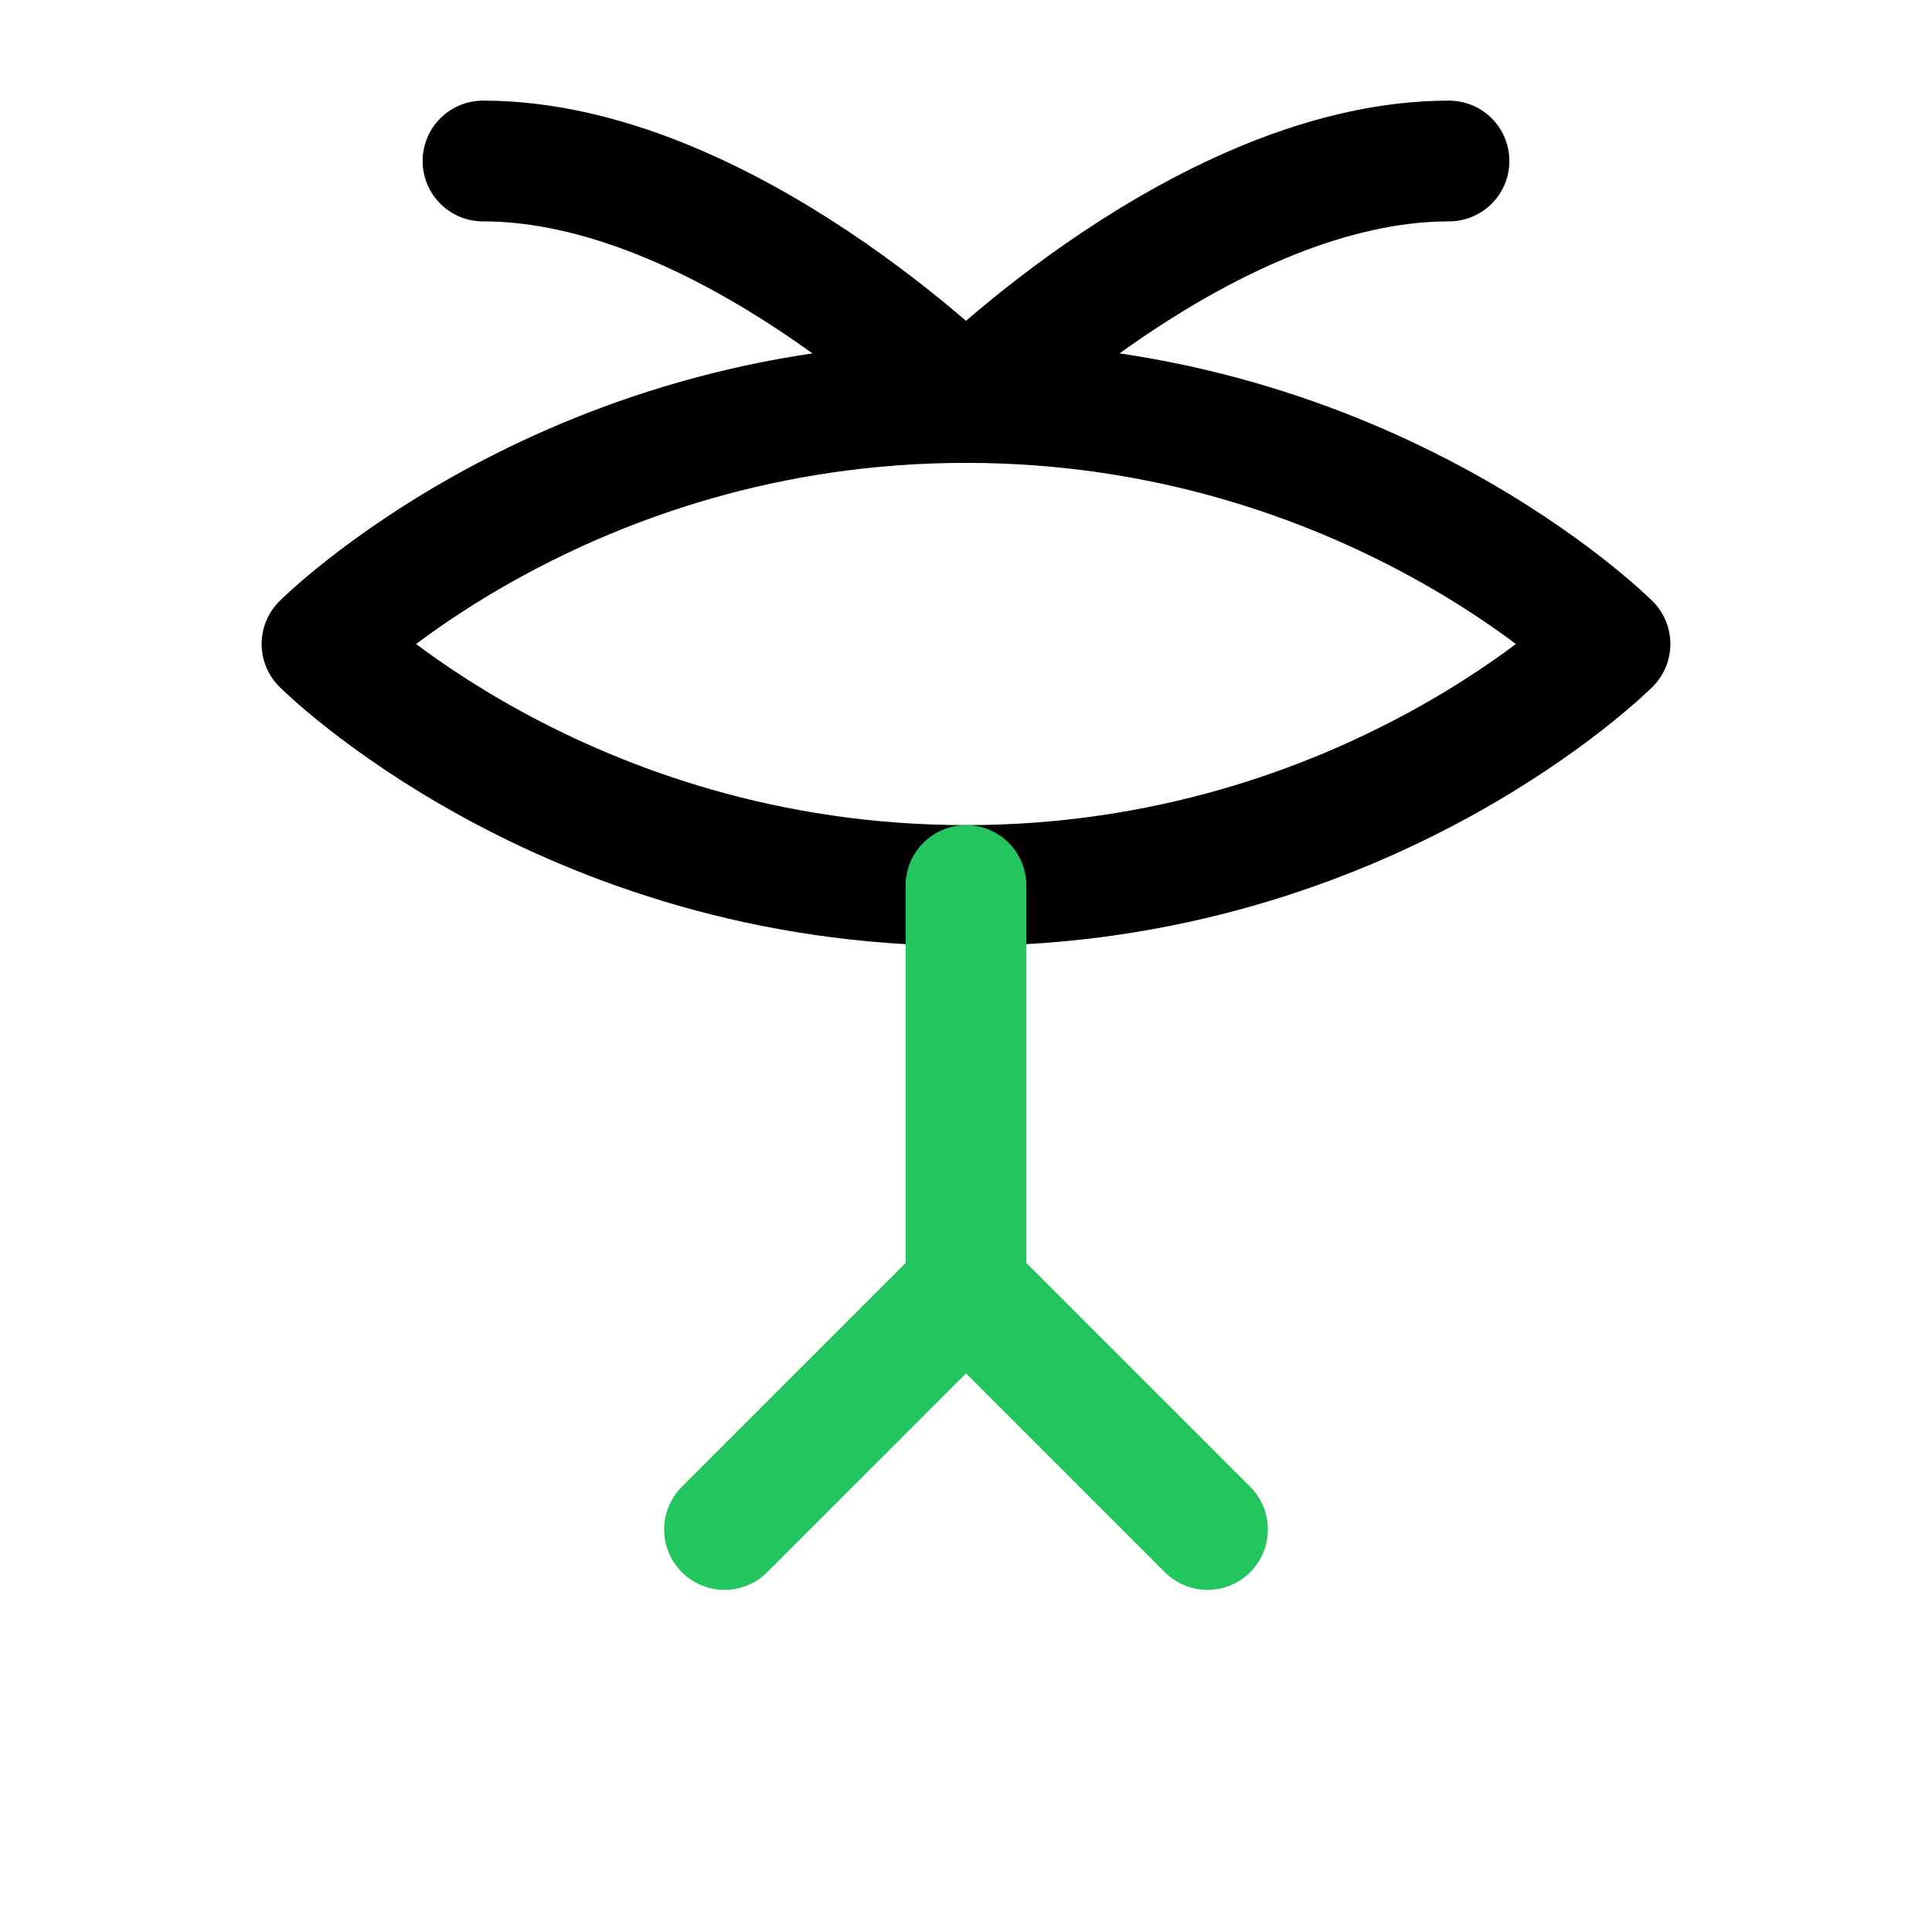 <?xml version="1.0" encoding="UTF-8"?>
<svg width="24" height="24" viewBox="0 0 24 24" fill="none" xmlns="http://www.w3.org/2000/svg">
  <title>Hope and Peace Symbol</title>
  <path d="M20 8C20 8 17 11 12 11C7 11 4 8 4 8C4 8 7 5 12 5C17 5 20 8 20 8Z" 
        stroke="currentColor" 
        stroke-width="1.5" 
        stroke-linecap="round" 
        stroke-linejoin="round"
        class="dove-body"/>
  <path d="M12 5C12 5 15 2 18 2" 
        stroke="currentColor" 
        stroke-width="1.5" 
        stroke-linecap="round" 
        stroke-linejoin="round"
        class="wing"/>
  <path d="M12 5C12 5 9 2 6 2" 
        stroke="currentColor" 
        stroke-width="1.5" 
        stroke-linecap="round" 
        stroke-linejoin="round"
        class="wing"/>
  <path d="M12 11L12 16M12 16L9 19M12 16L15 19" 
        stroke="#22C55E" 
        stroke-width="1.5" 
        stroke-linecap="round" 
        stroke-linejoin="round"
        class="olive-branch"/>
</svg>
